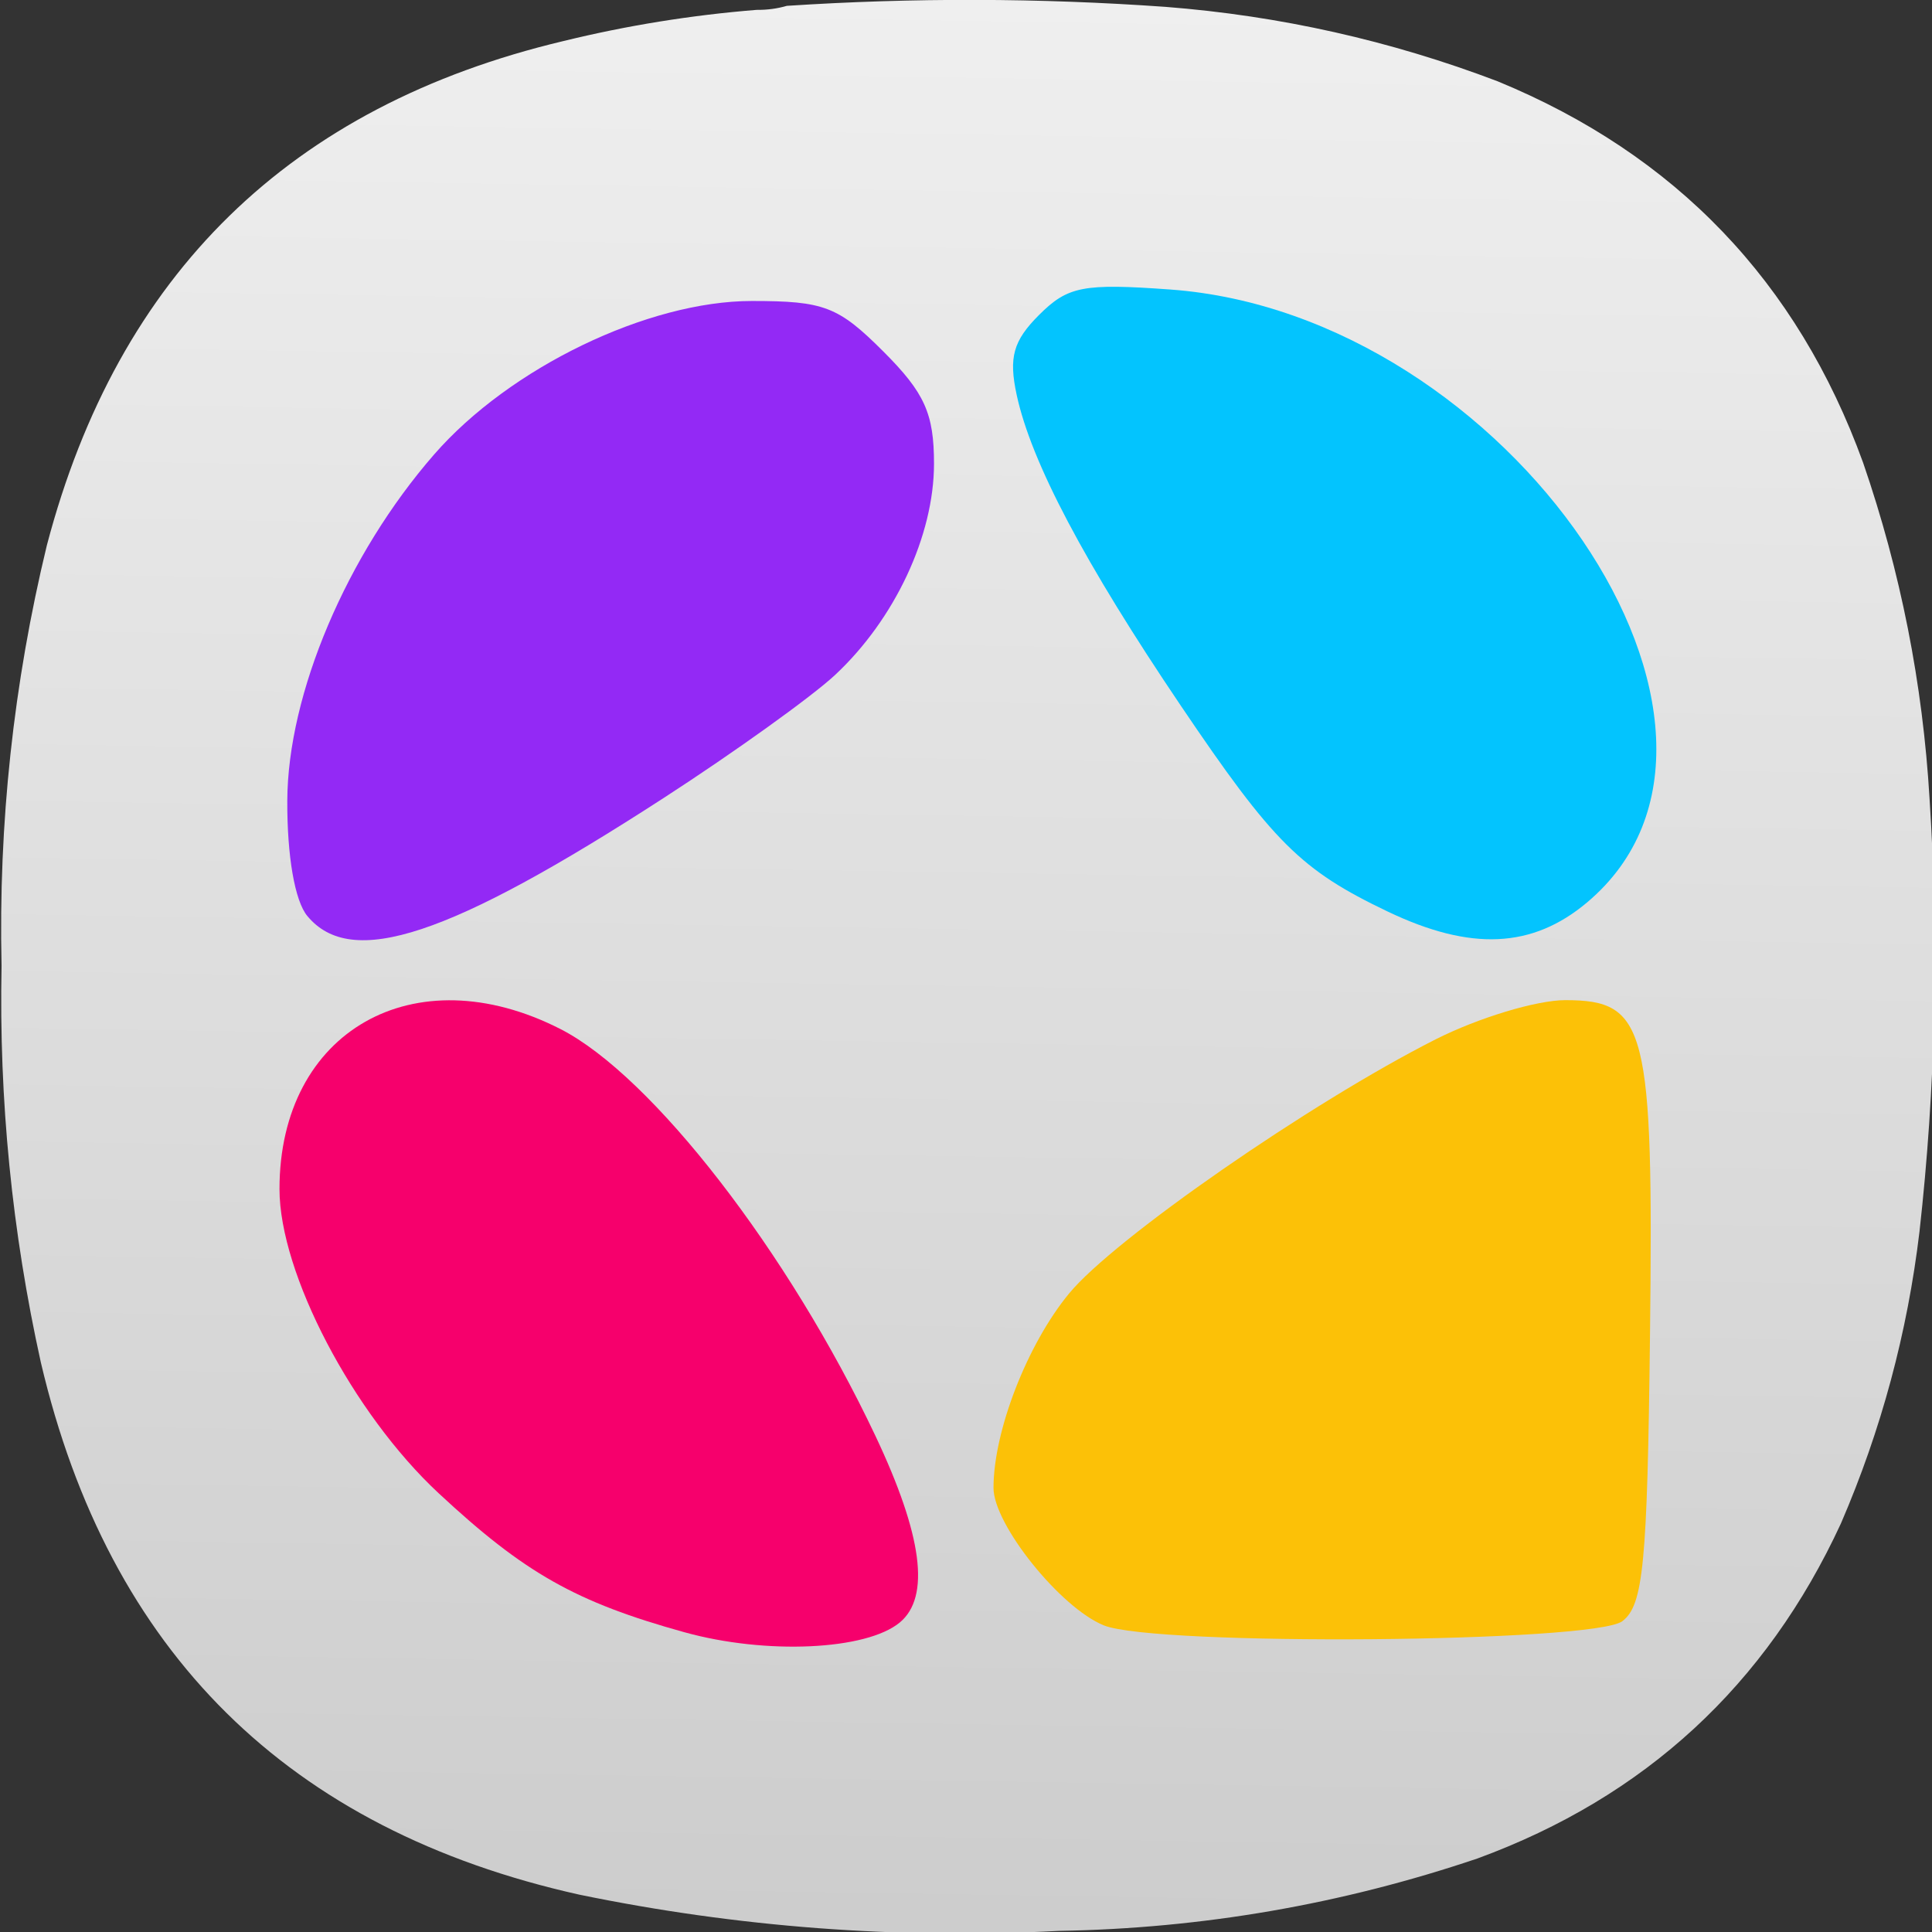 <?xml version="1.0" encoding="UTF-8" standalone="no"?>
<!-- Created with Inkscape (http://www.inkscape.org/) -->

<svg
   width="128mm"
   height="127.999mm"
   viewBox="0 0 128 127.999"
   version="1.1"
   id="svg5"
   xml:space="preserve"
   xmlns:inkscape="http://www.inkscape.org/namespaces/inkscape"
   xmlns:sodipodi="http://sodipodi.sourceforge.net/DTD/sodipodi-0.dtd"
   xmlns:xlink="http://www.w3.org/1999/xlink"
   xmlns="http://www.w3.org/2000/svg"
   xmlns:svg="http://www.w3.org/2000/svg"><rect x="0" y="0" width="128" height="127.999" fill="#333333" stroke="none"/><sodipodi:namedview
     id="namedview7"
     pagecolor="#ffffff"
     bordercolor="#000000"
     borderopacity="0.25"
     inkscape:showpageshadow="2"
     inkscape:pageopacity="0.0"
     inkscape:pagecheckerboard="0"
     inkscape:deskcolor="#d1d1d1"
     inkscape:document-units="mm"
     showgrid="false" /><defs
     id="defs2"><linearGradient
       inkscape:collect="always"
       id="linearGradient1129"><stop
         style="stop-color:#cccccc;stop-opacity:1;"
         offset="0"
         id="stop1125" /><stop
         style="stop-color:#ffffff;stop-opacity:1"
         offset="1"
         id="stop1127" /></linearGradient><linearGradient
       inkscape:collect="always"
       id="linearGradient1117"><stop
         style="stop-color:#cccccc;stop-opacity:1;"
         offset="0"
         id="stop1113" /><stop
         style="stop-color:#f9f9f9;stop-opacity:1"
         offset="1"
         id="stop1115" /></linearGradient><linearGradient
       inkscape:collect="always"
       id="linearGradient1303"><stop
         style="stop-color:#4c627f;stop-opacity:1;"
         offset="0"
         id="stop1299" /><stop
         style="stop-color:#afc6e9;stop-opacity:1"
         offset="1"
         id="stop1301" /></linearGradient><style
       type="text/css"
       id="current-color-scheme">
      .ColorScheme-Text {
        color:#31363b;
      }
      .ColorScheme-Background {
        color:#eff0f1;
      }
      .ColorScheme-Highlight {
        color:#3daee9;
      }
      .ColorScheme-ViewText {
        color:#31363b;
      }
      .ColorScheme-ViewBackground {
        color:#fcfcfc;
      }
      .ColorScheme-ViewHover {
        color:#93cee9;
      }
      .ColorScheme-ViewFocus{
        color:#3daee9;
      }
      .ColorScheme-ButtonText {
        color:#31363b;
      }
      .ColorScheme-ButtonBackground {
        color:#eff0f1;
      }
      .ColorScheme-ButtonHover {
        color:#93cee9;
      }
      .ColorScheme-ButtonFocus{
        color:#3daee9;
      }
      </style><style
       type="text/css"
       id="current-color-scheme-9">
      .ColorScheme-Text {
        color:#31363b;
      }
      .ColorScheme-Background {
        color:#eff0f1;
      }
      .ColorScheme-Highlight {
        color:#3daee9;
      }
      .ColorScheme-ViewText {
        color:#31363b;
      }
      .ColorScheme-ViewBackground {
        color:#fcfcfc;
      }
      .ColorScheme-ViewHover {
        color:#93cee9;
      }
      .ColorScheme-ViewFocus{
        color:#3daee9;
      }
      .ColorScheme-ButtonText {
        color:#31363b;
      }
      .ColorScheme-ButtonBackground {
        color:#eff0f1;
      }
      .ColorScheme-ButtonHover {
        color:#93cee9;
      }
      .ColorScheme-ButtonFocus{
        color:#3daee9;
      }
      </style><style
       type="text/css"
       id="current-color-scheme-2">
      .ColorScheme-Text {
        color:#31363b;
      }
      .ColorScheme-Background {
        color:#eff0f1;
      }
      .ColorScheme-Highlight {
        color:#3daee9;
      }
      .ColorScheme-ViewText {
        color:#31363b;
      }
      .ColorScheme-ViewBackground {
        color:#fcfcfc;
      }
      .ColorScheme-ViewHover {
        color:#93cee9;
      }
      .ColorScheme-ViewFocus{
        color:#3daee9;
      }
      .ColorScheme-ButtonText {
        color:#31363b;
      }
      .ColorScheme-ButtonBackground {
        color:#eff0f1;
      }
      .ColorScheme-ButtonHover {
        color:#93cee9;
      }
      .ColorScheme-ButtonFocus{
        color:#3daee9;
      }
      </style><style
       type="text/css"
       id="current-color-scheme-3">
      .ColorScheme-Text {
        color:#31363b;
      }
      .ColorScheme-Background {
        color:#eff0f1;
      }
      .ColorScheme-Highlight {
        color:#3daee9;
      }
      .ColorScheme-ViewText {
        color:#31363b;
      }
      .ColorScheme-ViewBackground {
        color:#fcfcfc;
      }
      .ColorScheme-ViewHover {
        color:#93cee9;
      }
      .ColorScheme-ViewFocus{
        color:#3daee9;
      }
      .ColorScheme-ButtonText {
        color:#31363b;
      }
      .ColorScheme-ButtonBackground {
        color:#eff0f1;
      }
      .ColorScheme-ButtonHover {
        color:#93cee9;
      }
      .ColorScheme-ButtonFocus{
        color:#3daee9;
      }
      </style><style
       type="text/css"
       id="current-color-scheme-97">
      .ColorScheme-Text {
        color:#31363b;
      }
      .ColorScheme-Background {
        color:#eff0f1;
      }
      .ColorScheme-Highlight {
        color:#3daee9;
      }
      .ColorScheme-ViewText {
        color:#31363b;
      }
      .ColorScheme-ViewBackground {
        color:#fcfcfc;
      }
      .ColorScheme-ViewHover {
        color:#93cee9;
      }
      .ColorScheme-ViewFocus{
        color:#3daee9;
      }
      .ColorScheme-ButtonText {
        color:#31363b;
      }
      .ColorScheme-ButtonBackground {
        color:#eff0f1;
      }
      .ColorScheme-ButtonHover {
        color:#93cee9;
      }
      .ColorScheme-ButtonFocus{
        color:#3daee9;
      }
      </style><style
       type="text/css"
       id="current-color-scheme-7">
      .ColorScheme-Text {
        color:#31363b;
      }
      .ColorScheme-Background {
        color:#eff0f1;
      }
      .ColorScheme-Highlight {
        color:#3daee9;
      }
      .ColorScheme-ViewText {
        color:#31363b;
      }
      .ColorScheme-ViewBackground {
        color:#fcfcfc;
      }
      .ColorScheme-ViewHover {
        color:#93cee9;
      }
      .ColorScheme-ViewFocus{
        color:#3daee9;
      }
      .ColorScheme-ButtonText {
        color:#31363b;
      }
      .ColorScheme-ButtonBackground {
        color:#eff0f1;
      }
      .ColorScheme-ButtonHover {
        color:#93cee9;
      }
      .ColorScheme-ButtonFocus{
        color:#3daee9;
      }
      </style><style
       type="text/css"
       id="current-color-scheme-9-0">
      .ColorScheme-Text {
        color:#31363b;
      }
      .ColorScheme-Background {
        color:#eff0f1;
      }
      .ColorScheme-Highlight {
        color:#3daee9;
      }
      .ColorScheme-ViewText {
        color:#31363b;
      }
      .ColorScheme-ViewBackground {
        color:#fcfcfc;
      }
      .ColorScheme-ViewHover {
        color:#93cee9;
      }
      .ColorScheme-ViewFocus{
        color:#3daee9;
      }
      .ColorScheme-ButtonText {
        color:#31363b;
      }
      .ColorScheme-ButtonBackground {
        color:#eff0f1;
      }
      .ColorScheme-ButtonHover {
        color:#93cee9;
      }
      .ColorScheme-ButtonFocus{
        color:#3daee9;
      }
      </style><style
       type="text/css"
       id="current-color-scheme-2-9">
      .ColorScheme-Text {
        color:#31363b;
      }
      .ColorScheme-Background {
        color:#eff0f1;
      }
      .ColorScheme-Highlight {
        color:#3daee9;
      }
      .ColorScheme-ViewText {
        color:#31363b;
      }
      .ColorScheme-ViewBackground {
        color:#fcfcfc;
      }
      .ColorScheme-ViewHover {
        color:#93cee9;
      }
      .ColorScheme-ViewFocus{
        color:#3daee9;
      }
      .ColorScheme-ButtonText {
        color:#31363b;
      }
      .ColorScheme-ButtonBackground {
        color:#eff0f1;
      }
      .ColorScheme-ButtonHover {
        color:#93cee9;
      }
      .ColorScheme-ButtonFocus{
        color:#3daee9;
      }
      </style><style
       type="text/css"
       id="current-color-scheme-3-3">
      .ColorScheme-Text {
        color:#31363b;
      }
      .ColorScheme-Background {
        color:#eff0f1;
      }
      .ColorScheme-Highlight {
        color:#3daee9;
      }
      .ColorScheme-ViewText {
        color:#31363b;
      }
      .ColorScheme-ViewBackground {
        color:#fcfcfc;
      }
      .ColorScheme-ViewHover {
        color:#93cee9;
      }
      .ColorScheme-ViewFocus{
        color:#3daee9;
      }
      .ColorScheme-ButtonText {
        color:#31363b;
      }
      .ColorScheme-ButtonBackground {
        color:#eff0f1;
      }
      .ColorScheme-ButtonHover {
        color:#93cee9;
      }
      .ColorScheme-ButtonFocus{
        color:#3daee9;
      }
      </style><style
       type="text/css"
       id="current-color-scheme-97-6">
      .ColorScheme-Text {
        color:#31363b;
      }
      .ColorScheme-Background {
        color:#eff0f1;
      }
      .ColorScheme-Highlight {
        color:#3daee9;
      }
      .ColorScheme-ViewText {
        color:#31363b;
      }
      .ColorScheme-ViewBackground {
        color:#fcfcfc;
      }
      .ColorScheme-ViewHover {
        color:#93cee9;
      }
      .ColorScheme-ViewFocus{
        color:#3daee9;
      }
      .ColorScheme-ButtonText {
        color:#31363b;
      }
      .ColorScheme-ButtonBackground {
        color:#eff0f1;
      }
      .ColorScheme-ButtonHover {
        color:#93cee9;
      }
      .ColorScheme-ButtonFocus{
        color:#3daee9;
      }
      </style><style
       type="text/css"
       id="current-color-scheme-6">
      .ColorScheme-Text {
        color:#31363b;
      }
      .ColorScheme-Background {
        color:#eff0f1;
      }
      .ColorScheme-Highlight {
        color:#3daee9;
      }
      .ColorScheme-ViewText {
        color:#31363b;
      }
      .ColorScheme-ViewBackground {
        color:#fcfcfc;
      }
      .ColorScheme-ViewHover {
        color:#93cee9;
      }
      .ColorScheme-ViewFocus{
        color:#3daee9;
      }
      .ColorScheme-ButtonText {
        color:#31363b;
      }
      .ColorScheme-ButtonBackground {
        color:#eff0f1;
      }
      .ColorScheme-ButtonHover {
        color:#93cee9;
      }
      .ColorScheme-ButtonFocus{
        color:#3daee9;
      }
      </style><linearGradient
       inkscape:collect="always"
       xlink:href="#linearGradient1303"
       id="linearGradient1305"
       x1="241.024"
       y1="427.25"
       x2="249.801"
       y2="-246.396"
       gradientUnits="userSpaceOnUse" /><linearGradient
       inkscape:collect="always"
       xlink:href="#linearGradient1303"
       id="linearGradient981"
       gradientUnits="userSpaceOnUse"
       x1="241.024"
       y1="427.25"
       x2="249.801"
       y2="-246.396" /><linearGradient
       inkscape:collect="always"
       xlink:href="#linearGradient1129"
       id="linearGradient1119"
       x1="197.827"
       y1="456.613"
       x2="207.136"
       y2="-132.993"
       gradientUnits="userSpaceOnUse" /><linearGradient
       inkscape:collect="always"
       xlink:href="#linearGradient1117"
       id="linearGradient1121"
       gradientUnits="userSpaceOnUse"
       x1="197.827"
       y1="456.613"
       x2="207.136"
       y2="-132.993" /><linearGradient
       inkscape:collect="always"
       xlink:href="#linearGradient1117"
       id="linearGradient1123"
       gradientUnits="userSpaceOnUse"
       x1="197.827"
       y1="456.613"
       x2="207.136"
       y2="-132.993" /></defs><g
     id="g244"
     transform="matrix(0.287,0,0,0.287,-90.61,8.809)"
     style="fill:url(#linearGradient1305);fill-opacity:1"
     inkscape:export-filename="corectrl.svg"
     inkscape:export-xdpi="25.400002"
     inkscape:export-ydpi="25.400002"><g
       id="g246"
       style="fill:url(#linearGradient1119);fill-opacity:1"
       transform="translate(315.977,-30.72)"><g
         id="g252"
         style="fill:url(#linearGradient1123);fill-opacity:1"><path
           d="m 174.406,2.305 c 2.434,0.027 4.758,-0.285 6.973,-0.93 29.133,-1.906 58.258,-1.832 87.387,0.234 26.41,2.055 51.976,7.786 76.699,17.188 41.097,16.922 69.219,46.269 84.363,88.043 8.66,25.152 13.774,51.015 15.34,77.59 2.164,33.371 1.391,66.668 -2.324,99.89 -2.782,23.352 -8.824,45.805 -18.129,67.368 -17.258,37.382 -45.223,63.167 -83.899,77.355 -31.343,10.59 -63.57,16.164 -96.687,16.723 -37.246,1.937 -74.121,-0.848 -110.625,-8.36 C 66.312,422.438 24.867,381.477 9.164,314.52 2.496,284.375 -0.523,253.867 0.098,222.992 -0.645,190.16 2.84,157.793 10.559,125.891 27.02,63.285 66.762,24.488 129.785,9.508 144.469,5.914 159.344,3.516 174.406,2.305 Z"
           style="fill:url(#linearGradient1121);fill-opacity:1;fill-rule:evenodd;stroke:none"
           id="path260" /></g></g><g
       id="g888"
       transform="matrix(3.011,0,0,3.011,1909.427,-900.332)"
       style="fill:url(#linearGradient981)"><path
         style="fill:#03c4fe;stroke-width:1.14"
         d="m -422.905,358.707 c -6.663,-3.184 -8.776,-5.287 -15.869,-15.794 -7.387,-10.942 -11.462,-18.657 -12.576,-23.814 -0.622,-2.88 -0.268,-4.15 1.713,-6.131 2.204,-2.204 3.387,-2.434 10.054,-1.952 25.977,1.878 47.674,33.769 31.967,46.987 -4.196,3.531 -8.917,3.748 -15.287,0.704 z"
         id="path870" /><path
         style="fill:#fcc107;stroke-width:1.14"
         d="m -444.667,413.435 c -3.333,-1.348 -8.461,-7.736 -8.461,-10.54 0,-4.362 2.587,-11.016 5.796,-14.909 3.455,-4.192 18.522,-14.637 28.096,-19.479 3.272,-1.655 7.745,-3.008 9.939,-3.008 6.252,0 6.774,2.061 6.502,25.661 -0.203,17.58 -0.508,20.733 -2.123,21.954 -2.183,1.65 -35.794,1.921 -39.749,0.321 z"
         id="path868" /><path
         style="fill:#9329f5;stroke-width:1.14"
         d="m -505.735,359.048 c -0.958,-1.156 -1.554,-4.587 -1.536,-8.839 0.035,-8.197 4.553,-18.853 11.256,-26.545 5.797,-6.653 16.388,-11.768 24.366,-11.768 5.535,0 6.623,0.418 10.082,3.878 3.161,3.161 3.878,4.75 3.878,8.599 0,5.51 -3.01,11.933 -7.594,16.203 -1.782,1.66 -7.696,5.904 -13.141,9.429 -16.435,10.642 -23.93,13.123 -27.311,9.042 z"
         id="path866" /><path
         style="fill:#f6006c;stroke-width:1.14"
         d="m -476.815,413.963 c -8.348,-2.317 -12.271,-4.536 -18.856,-10.664 -6.581,-6.125 -12.197,-16.858 -12.198,-23.315 -0.002,-12.109 10.323,-17.992 21.537,-12.271 7.022,3.583 17.475,17.079 24.143,31.174 3.618,7.647 4.236,12.366 1.878,14.323 -2.569,2.132 -10.267,2.483 -16.503,0.752 z"
         id="path864" /></g></g></svg>
